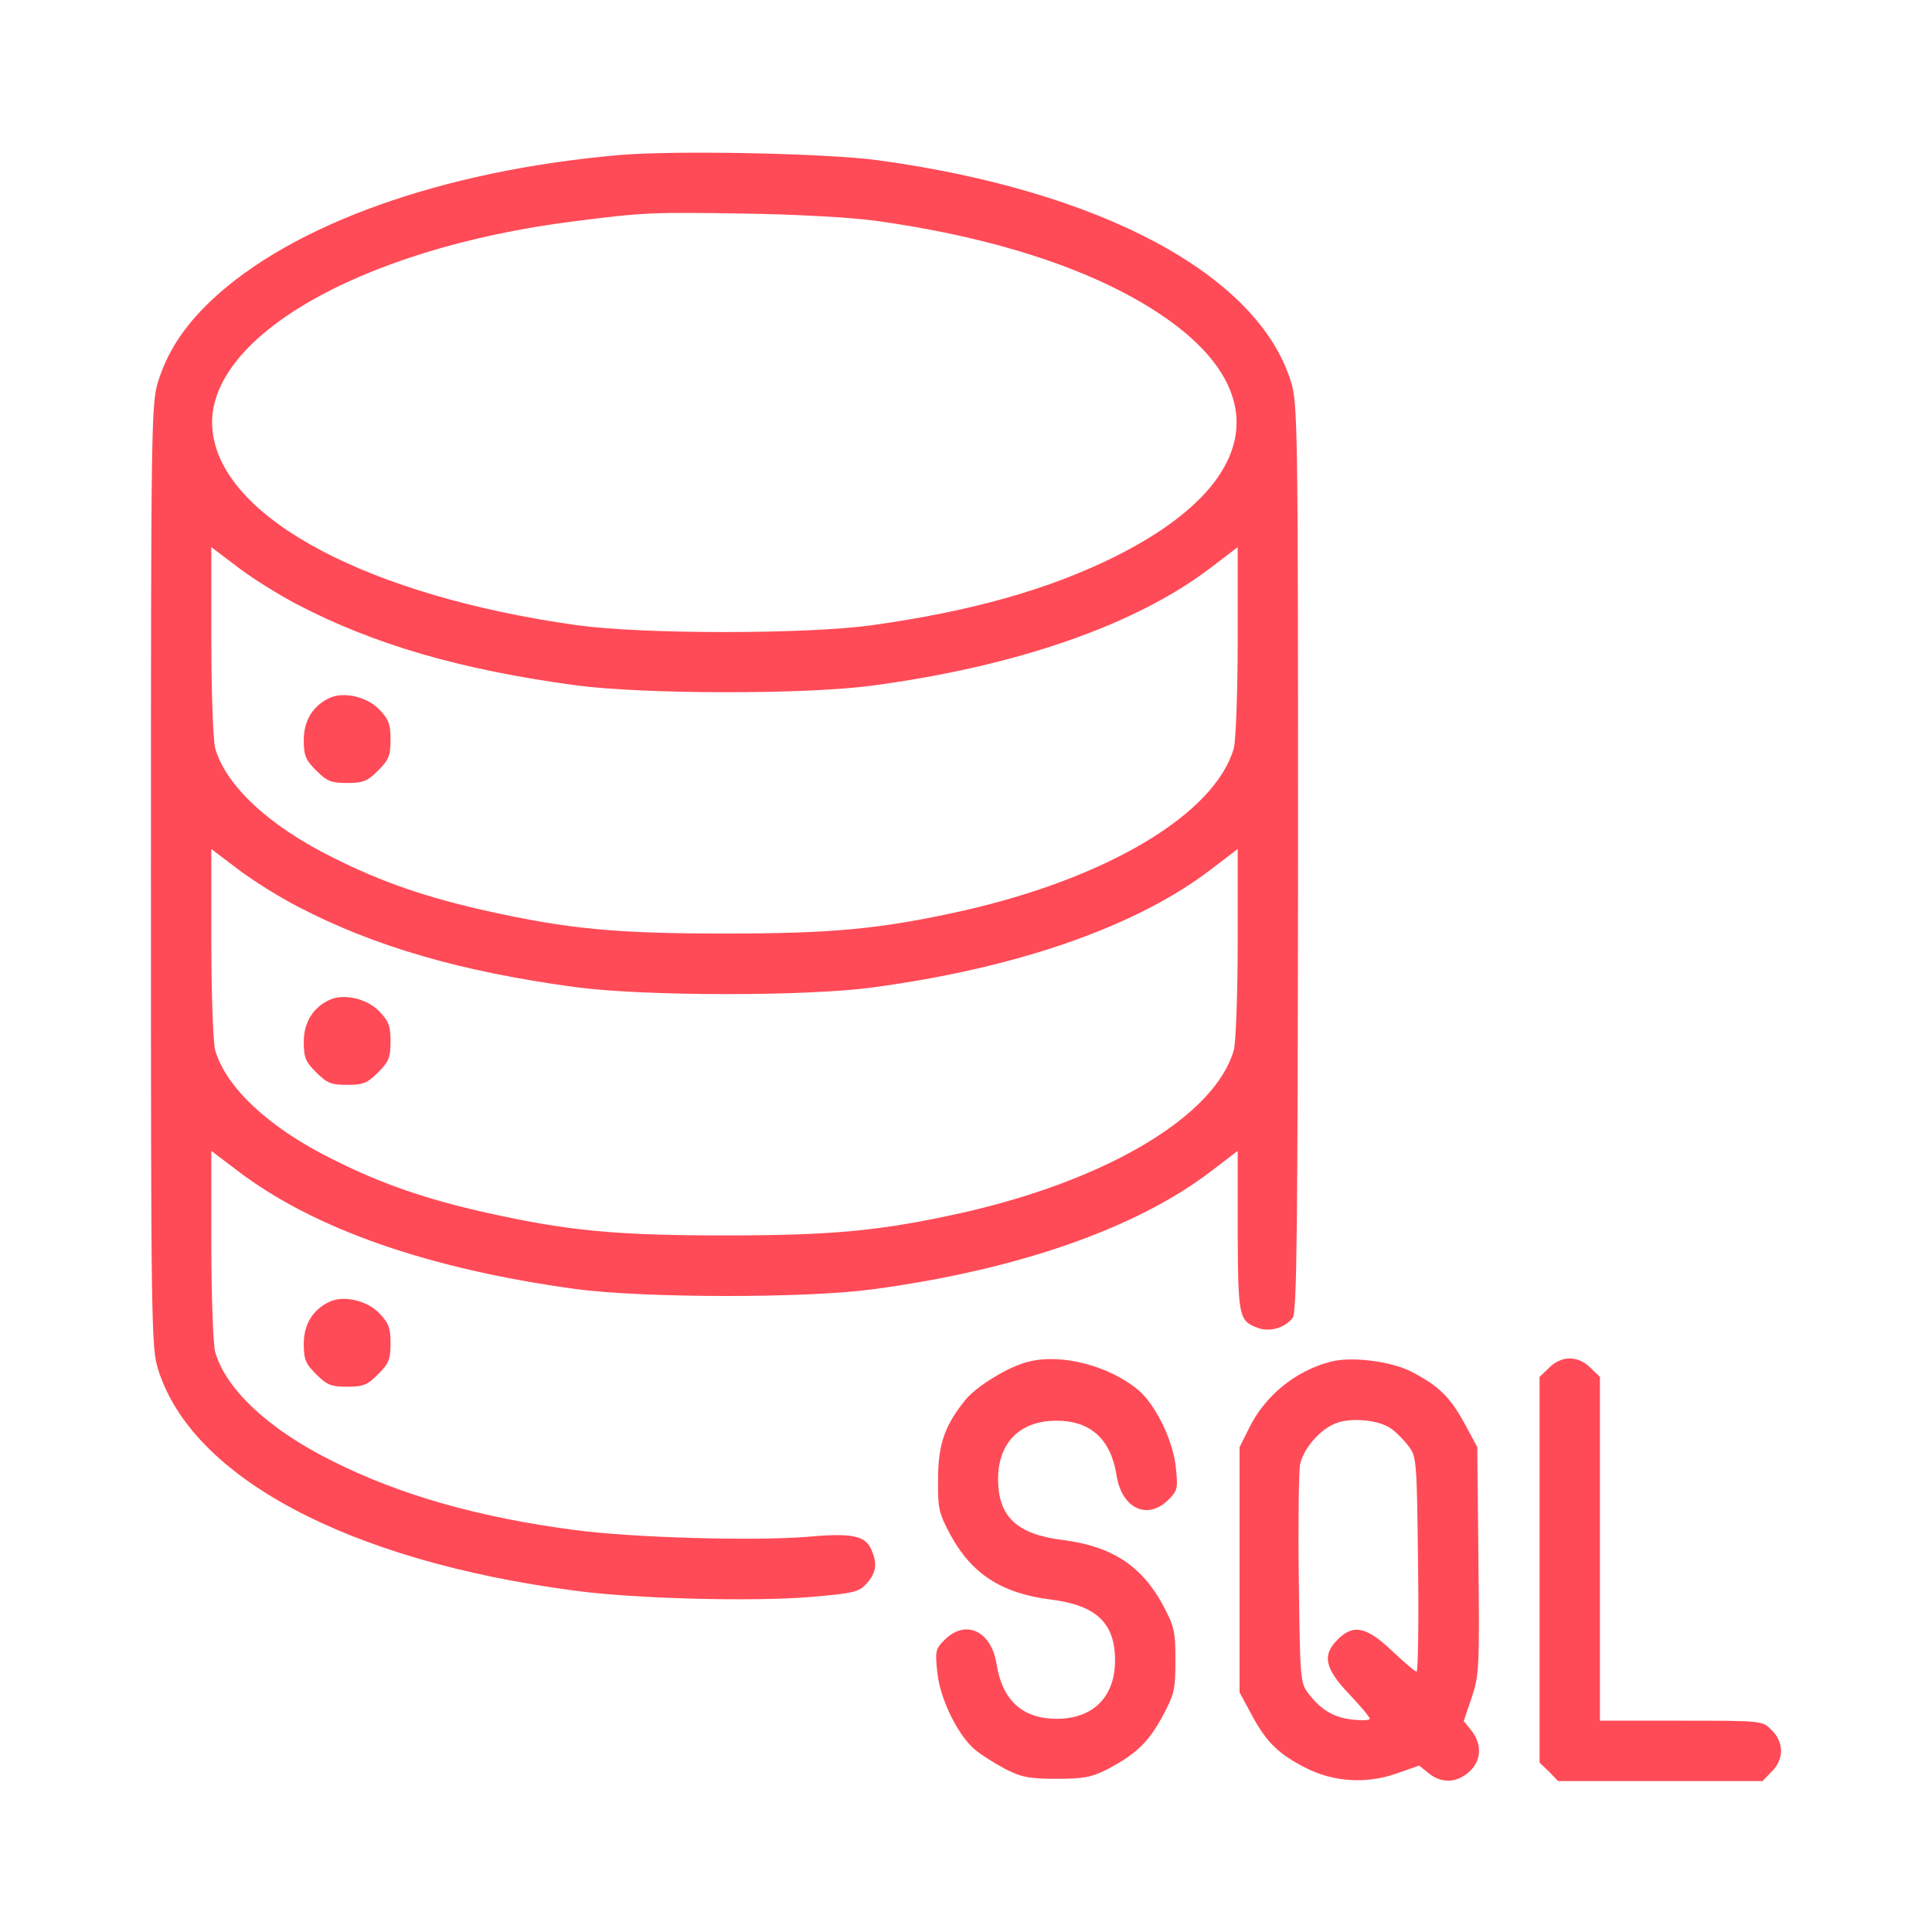 <?xml version="1.0" standalone="no"?>
<!DOCTYPE svg PUBLIC "-//W3C//DTD SVG 20010904//EN"
 "http://www.w3.org/TR/2001/REC-SVG-20010904/DTD/svg10.dtd">
<svg version="1.0" xmlns="http://www.w3.org/2000/svg"
 width="512pt" height="512pt" viewBox="0 0 512 512"
 preserveAspectRatio="xMidYMid meet">

<g transform="translate(0,512) scale(0.1,-0.1)"
fill="#ff4b57" stroke="none">
<path d="M1640 4709 c-469 -41 -868 -184 -1082 -387 -71 -68 -114 -134 -139
-213 -18 -58 -19 -112 -19 -1309 0 -1197 1 -1251 19 -1309 89 -286 503 -507
1101 -586 158 -22 478 -30 630 -17 115 10 127 13 148 37 25 29 27 52 11 89
-17 37 -51 44 -174 33 -143 -11 -458 -2 -610 18 -253 33 -462 92 -640 181
-171 84 -287 192 -315 292 -5 21 -10 147 -10 285 l0 247 70 -53 c202 -154 507
-260 895 -313 178 -24 607 -25 786 -1 383 51 699 161 897 312 l72 55 0 -212
c1 -229 3 -238 53 -257 31 -12 73 0 93 27 11 14 13 249 14 1219 0 1151 -1
1204 -19 1262 -88 283 -502 505 -1092 586 -138 19 -542 27 -689 14z m680 -174
c245 -34 458 -93 625 -174 439 -215 443 -500 10 -716 -175 -87 -380 -145 -645
-182 -175 -24 -605 -24 -780 0 -550 77 -935 280 -966 509 -34 245 384 490 961
562 181 23 202 24 450 20 133 -2 278 -10 345 -19z m-1532 -1017 c203 -106 433
-173 737 -214 178 -24 607 -25 786 -1 383 51 699 161 897 312 l72 55 0 -247
c0 -138 -5 -264 -10 -285 -49 -174 -334 -345 -720 -432 -216 -48 -343 -60
-630 -60 -287 0 -414 12 -630 60 -161 36 -277 76 -405 140 -171 84 -287 192
-315 292 -5 21 -10 147 -10 285 l0 247 70 -53 c39 -30 110 -74 158 -99z m0
-800 c203 -106 433 -173 737 -214 178 -24 607 -25 786 -1 383 51 699 161 897
312 l72 55 0 -247 c0 -138 -5 -264 -10 -285 -49 -174 -334 -345 -720 -432
-216 -48 -343 -60 -630 -60 -287 0 -414 12 -630 60 -161 36 -277 76 -405 140
-171 84 -287 192 -315 292 -5 21 -10 147 -10 285 l0 247 70 -53 c39 -30 110
-74 158 -99z"/>
<path d="M875 3271 c-45 -20 -70 -60 -70 -112 0 -42 5 -53 33 -81 28 -28 39
-33 82 -33 43 0 54 5 82 33 28 28 33 39 33 82 0 42 -5 54 -31 81 -33 33 -92
46 -129 30z"/>
<path d="M875 2471 c-45 -20 -70 -60 -70 -112 0 -42 5 -53 33 -81 28 -28 39
-33 82 -33 43 0 54 5 82 33 28 28 33 39 33 82 0 42 -5 54 -31 81 -33 33 -92
46 -129 30z"/>
<path d="M875 1671 c-45 -20 -70 -60 -70 -112 0 -42 5 -53 33 -81 28 -28 39
-33 82 -33 43 0 54 5 82 33 28 28 33 39 33 82 0 42 -5 54 -31 81 -33 33 -92
46 -129 30z"/>
<path d="M2724 1511 c-52 -13 -135 -64 -165 -100 -55 -68 -73 -118 -73 -211
-1 -78 2 -90 33 -148 56 -103 136 -155 266 -171 120 -15 170 -62 170 -161 0
-97 -58 -155 -155 -155 -90 0 -144 49 -159 145 -14 88 -82 120 -138 64 -24
-24 -25 -30 -19 -86 7 -70 54 -166 99 -204 16 -14 53 -37 81 -52 43 -22 64
-26 136 -26 72 0 93 4 136 26 75 40 107 70 145 140 31 58 34 70 34 148 0 78
-3 90 -34 148 -56 103 -136 155 -266 171 -120 15 -170 62 -170 161 0 97 58
155 155 155 90 0 144 -49 159 -145 14 -88 82 -120 138 -64 24 24 25 30 19 86
-7 70 -54 166 -99 204 -78 65 -205 98 -293 75z"/>
<path d="M3525 1511 c-92 -24 -173 -90 -215 -176 l-25 -50 0 -325 0 -325 34
-63 c38 -70 70 -101 143 -138 72 -36 157 -42 236 -15 l63 22 26 -21 c34 -27
74 -25 107 5 32 29 34 72 6 108 l-21 26 21 62 c20 59 21 80 18 363 l-3 301
-34 63 c-38 70 -70 101 -143 138 -54 27 -159 40 -213 25z m163 -178 c14 -10
35 -32 46 -47 20 -26 21 -43 24 -312 2 -156 0 -284 -4 -284 -4 0 -33 25 -65
55 -67 64 -103 72 -144 30 -42 -41 -34 -77 30 -144 30 -32 55 -61 55 -66 0 -4
-21 -5 -46 -2 -50 5 -85 27 -118 71 -20 26 -21 43 -24 299 -2 150 0 286 3 304
7 40 49 91 90 109 40 19 120 12 153 -13z"/>
<path d="M4105 1495 l-25 -24 0 -511 0 -511 25 -24 24 -25 271 0 271 0 24 25
c16 15 25 36 25 55 0 19 -9 40 -25 55 -24 25 -24 25 -240 25 l-215 0 0 455 0
456 -25 24 c-15 16 -36 25 -55 25 -19 0 -40 -9 -55 -25z"/>
</g>
</svg>

